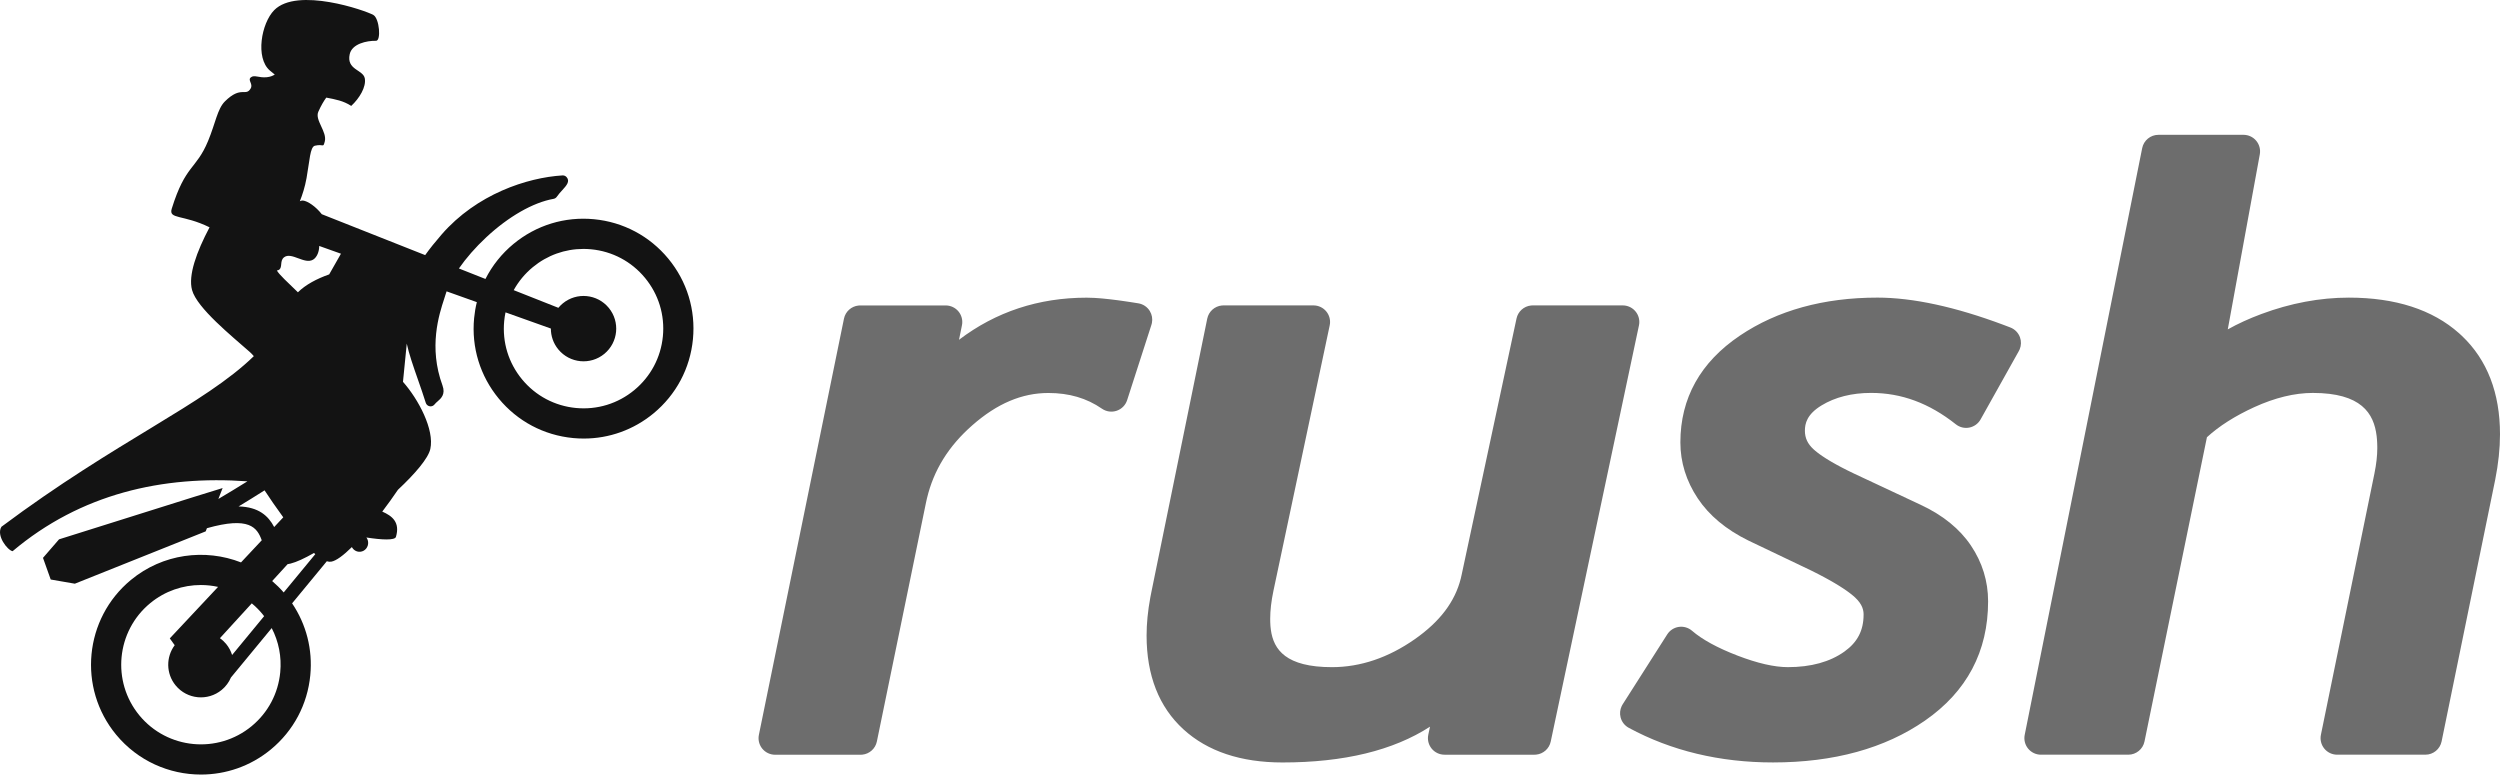 <?xml version="1.0" encoding="UTF-8"?>
<svg width="512px" height="159px" viewBox="0 0 512 159" version="1.1" xmlns="http://www.w3.org/2000/svg" preserveAspectRatio="xMidYMid">
    <title>Rush</title>
    <g>
        <path d="M269.005,62.547 C270.028,62.547 270.997,63.009 271.641,63.804 C272.204,64.5 272.467,65.385 272.382,66.266 L272.323,66.643 L260.8,120.995 C260.36,123.082 260.136,125.016 260.136,126.738 L260.146,127.39 L260.146,127.39 L260.177,128.042 C260.185,128.15 260.193,128.258 260.203,128.366 L260.276,129.01 C260.837,133.067 263.373,136.634 272.784,136.634 C278.619,136.634 284.338,134.699 289.781,130.883 C294.895,127.298 297.972,123.235 299.167,118.486 L299.332,117.768 L310.583,65.23 C310.893,63.777 312.108,62.709 313.561,62.564 L313.9,62.547 L332.338,62.547 C333.233,62.547 334.087,62.901 334.718,63.522 L334.974,63.805 C335.54,64.499 335.802,65.385 335.716,66.266 L335.658,66.643 L317.589,151.873 C317.281,153.329 316.065,154.4 314.61,154.546 L314.27,154.563 L295.833,154.563 C294.808,154.563 293.838,154.099 293.194,153.302 C292.63,152.604 292.369,151.716 292.457,150.834 L292.516,150.457 L292.867,148.823 C285.346,153.694 275.231,156.154 262.643,156.154 C254.122,156.154 247.304,153.874 242.38,149.379 C237.364,144.802 234.821,138.336 234.821,130.161 C234.821,127.741 235.076,125.13 235.581,122.383 L235.813,121.197 L247.243,65.26 C247.542,63.794 248.762,62.711 250.225,62.564 L250.567,62.547 L269.005,62.547 Z M384.503,60.95 C391.748,60.95 400.443,62.833 410.364,66.55 L411.724,67.069 C412.642,67.423 413.359,68.158 413.692,69.082 C413.984,69.892 413.956,70.776 413.623,71.559 L413.461,71.888 L405.625,85.894 C405.139,86.762 404.297,87.373 403.322,87.566 C402.348,87.763 401.335,87.516 400.556,86.896 C395.1,82.571 389.426,80.469 383.212,80.469 C379.258,80.469 375.836,81.333 373.04,83.036 C370.029,84.872 369.643,86.769 369.643,88.217 C369.643,89.698 370.202,90.902 371.403,92.004 L371.745,92.305 L371.745,92.305 L372.161,92.642 L372.161,92.642 L372.658,93.016 L372.658,93.016 L373.244,93.425 L373.244,93.425 L373.924,93.871 L373.924,93.871 L374.707,94.354 C374.846,94.437 374.99,94.522 375.139,94.609 L376.089,95.146 L376.089,95.146 L377.158,95.72 L377.158,95.72 L378.355,96.331 L378.355,96.331 L379.685,96.979 L379.685,96.979 L393.318,103.368 C397.852,105.476 401.325,108.283 403.633,111.706 C405.976,115.183 407.163,119.034 407.163,123.152 C407.163,133.413 402.81,141.635 394.226,147.586 C386.032,153.268 375.564,156.149 363.115,156.149 C352.206,156.149 342.264,153.762 333.567,149.056 C332.739,148.607 332.134,147.836 331.898,146.924 C331.695,146.142 331.779,145.319 332.126,144.6 L332.321,144.249 L341.448,129.924 C341.977,129.093 342.842,128.533 343.817,128.39 C344.788,128.248 345.781,128.536 346.525,129.179 C348.616,130.983 351.752,132.696 355.85,134.27 C359.924,135.837 363.391,136.63 366.157,136.63 C370.879,136.63 374.775,135.558 377.736,133.443 C380.415,131.529 381.663,129.119 381.663,125.858 C381.663,125.057 381.483,123.822 379.928,122.369 L379.589,122.066 L379.589,122.066 L379.178,121.725 L379.178,121.725 L378.685,121.346 L378.685,121.346 L378.106,120.928 L378.106,120.928 L377.432,120.471 L377.432,120.471 L376.656,119.975 L376.656,119.975 L375.772,119.438 L375.772,119.438 L374.773,118.861 L374.773,118.861 L373.651,118.243 L373.651,118.243 L372.4,117.584 L372.4,117.584 L371.012,116.883 L358.057,110.697 C353.502,108.459 350.031,105.563 347.707,102.075 C345.342,98.525 344.141,94.666 344.141,90.605 C344.141,81.539 348.244,74.179 356.334,68.731 C364,63.568 373.478,60.95 384.503,60.95 Z M222.538,60.963 C223.009,60.963 223.524,60.978 224.085,61.008 L225.27,61.09 C225.477,61.107 225.69,61.125 225.909,61.146 L227.283,61.289 L227.283,61.289 L228.787,61.474 C229.048,61.508 229.316,61.544 229.588,61.582 L231.293,61.83 L231.293,61.83 L233.134,62.121 L233.134,62.121 C234.109,62.28 234.966,62.857 235.482,63.701 C235.932,64.44 236.082,65.318 235.909,66.156 L235.815,66.513 L230.837,81.951 C230.507,82.972 229.715,83.778 228.698,84.122 C227.683,84.468 226.564,84.313 225.68,83.701 C222.544,81.536 218.953,80.484 214.701,80.484 C209.295,80.484 204.207,82.641 199.147,87.082 C194.272,91.358 191.219,96.271 189.836,102.075 L189.631,102.999 L179.582,151.862 C179.281,153.326 178.062,154.407 176.6,154.554 L176.259,154.571 L158.743,154.571 C157.724,154.571 156.759,154.113 156.114,153.324 C155.551,152.633 155.285,151.752 155.364,150.874 L155.419,150.499 L172.843,65.268 C173.142,63.802 174.362,62.719 175.825,62.572 L176.167,62.555 L193.682,62.555 C194.701,62.555 195.665,63.013 196.31,63.801 C196.873,64.491 197.14,65.371 197.062,66.248 L197.007,66.623 L196.405,69.589 C203.946,63.858 212.699,60.963 222.538,60.963 Z M503.627,68.26 C498.183,63.412 490.585,60.954 481.043,60.954 C475.133,60.954 469.105,62.083 463.125,64.312 C460.607,65.25 458.311,66.3 456.248,67.457 L462.808,31.615 C462.989,30.624 462.721,29.605 462.077,28.831 C461.432,28.058 460.478,27.611 459.471,27.611 L442.047,27.611 C440.43,27.611 439.038,28.752 438.72,30.337 L414.659,150.503 C414.46,151.5 414.717,152.534 415.362,153.32 C416.007,154.106 416.97,154.562 417.986,154.562 L435.87,154.562 C437.482,154.562 438.87,153.429 439.194,151.852 L451.979,89.545 C454.486,87.25 457.739,85.183 461.664,83.388 C465.898,81.454 469.937,80.473 473.668,80.473 C483.568,80.473 486.178,84.621 486.736,89.31 L486.805,90.017 C486.823,90.254 486.837,90.491 486.847,90.729 L486.866,91.444 C486.868,91.563 486.869,91.683 486.869,91.802 C486.869,93.313 486.674,95.041 486.292,96.931 L475.322,150.487 C475.117,151.485 475.373,152.522 476.017,153.312 C476.661,154.102 477.626,154.561 478.646,154.561 L496.715,154.561 C498.327,154.561 499.716,153.427 500.039,151.848 L511.012,98.273 C511.667,94.992 512,91.851 512,88.935 C512,80.488 509.387,73.724 504.232,68.816 L503.627,68.26 Z" fill="rgb(109,109,109)"></path>
        <path d="M136.87,52.977 C133.044,48.34 127.64,45.47 121.654,44.897 C115.669,44.323 109.819,46.116 105.181,49.942 C102.746,51.951 100.804,54.398 99.42,57.132 L93.985,54.982 C95.455,52.863 97.382,50.647 99.589,48.592 C104.162,44.333 109.184,41.466 113.369,40.724 C113.647,40.675 113.893,40.513 114.049,40.277 C114.328,39.855 114.768,39.372 115.155,38.946 C116.003,38.016 116.803,37.137 116.036,36.271 C115.839,36.049 115.558,35.923 115.264,35.923 C115.243,35.923 115.222,35.924 115.201,35.925 C107.935,36.368 97.618,39.776 90.452,48.015 C89.14,49.524 88.021,50.917 87.075,52.247 L65.901,43.868 C64.703,42.329 63.02,41.158 62.026,41.069 C61.865,41.054 61.655,41.107 61.41,41.206 C61.931,39.9 62.442,38.345 62.78,36.477 C63.409,32.993 63.492,30.072 64.491,29.842 C66.337,29.418 66.137,30.361 66.507,29.011 C67.058,26.998 64.424,24.614 65.193,22.882 C65.76,21.604 66.316,20.681 66.819,19.99 C68.687,20.346 70.329,20.643 71.931,21.692 C73.617,20.13 75.026,17.805 74.712,16.055 C74.388,14.252 70.902,14.339 71.621,11.095 C72.094,8.964 75.105,8.316 77.014,8.356 C78.072,8.376 77.727,3.792 76.463,3.066 C74.869,2.149 60.877,-2.707 56.16,2.075 C53.522,4.748 52.256,11.867 55.268,14.446 C55.611,14.74 55.945,15.011 56.275,15.272 C55.845,15.526 55.375,15.74 54.632,15.815 C52.993,15.98 52.083,15.264 51.376,15.844 C50.658,16.432 51.89,17.16 51.336,18.118 C50.323,19.868 49.391,17.472 46.065,20.764 C44.52,22.294 44.133,25.223 42.606,28.893 C40.152,34.789 38,33.655 35.175,42.737 C34.483,44.962 37.436,43.868 42.915,46.551 C40.244,51.609 38.514,56.399 39.331,59.395 C40.337,63.084 47.48,68.835 51.187,72.111 C51.437,72.332 51.702,72.613 51.983,72.939 C41.782,82.868 24.008,90.165 0.294,107.882 C-0.823,109.686 1.529,112.677 2.577,112.887 C16.529,101.115 33.31,97.331 50.67,98.576 C48.38,100.007 46.374,101.208 44.721,102.185 L45.595,99.951 L39.636,101.794 L12.091,110.457 L8.804,114.25 L10.385,118.684 L15.33,119.541 L42.124,108.826 L42.378,108.175 C51.041,105.724 52.645,108.016 53.607,110.649 L49.359,115.18 C41.997,112.307 33.331,113.389 26.815,118.766 C17.241,126.666 15.879,140.882 23.779,150.455 C28.225,155.842 34.669,158.629 41.162,158.629 C46.208,158.629 51.283,156.945 55.47,153.49 C60.108,149.664 62.977,144.26 63.55,138.274 C64.053,133.025 62.736,127.88 59.823,123.565 L66.932,114.946 C67.255,115.043 67.556,115.075 67.829,115.031 C68.841,114.868 70.345,113.735 72.064,112.041 C72.395,112.668 73.065,113.067 73.795,112.998 C74.772,112.906 75.486,112.014 75.391,111.006 C75.358,110.656 75.227,110.341 75.035,110.078 C78.256,110.579 80.873,110.685 81.089,109.953 C81.977,106.951 80.308,105.655 78.289,104.774 C79.415,103.292 80.505,101.773 81.497,100.308 C85.065,96.964 87.706,93.858 88.128,91.957 C89.006,87.998 85.697,81.777 82.53,78.198 C82.76,75.82 83.039,73.092 83.305,70.374 C83.745,72.444 84.646,75.031 85.597,77.751 C86.151,79.334 86.724,80.972 87.197,82.496 C87.31,82.864 87.62,83.137 87.999,83.205 C88.059,83.216 88.121,83.221 88.181,83.221 C88.498,83.221 88.8,83.075 88.998,82.819 C89.178,82.586 89.399,82.395 89.633,82.193 C90.293,81.623 91.29,80.761 90.621,78.94 C87.735,71.09 89.922,64.402 90.973,61.188 C91.103,60.789 91.215,60.446 91.305,60.142 C91.351,59.987 91.406,59.828 91.462,59.669 L97.656,61.878 C97.393,62.946 97.206,64.041 97.099,65.156 C96.526,71.142 98.318,76.992 102.145,81.63 C105.972,86.268 111.376,89.138 117.361,89.711 C118.093,89.781 118.823,89.816 119.548,89.816 C124.759,89.816 129.765,88.025 133.835,84.666 C138.473,80.839 141.343,75.435 141.916,69.449 C142.49,63.464 140.697,57.613 136.87,52.975 L136.87,52.977 Z M67.416,56.196 C64.874,57.088 62.581,58.309 61.012,59.861 C58.849,57.763 57.159,56.222 56.7,55.393 C56.878,55.38 57.036,55.329 57.171,55.23 C57.898,54.699 57.252,53.406 58.18,52.692 C59.698,51.523 62.387,54.243 64.137,53.167 C64.931,52.678 65.379,51.499 65.376,50.371 L69.828,51.958 L67.417,56.196 L67.416,56.196 Z M48.864,103.717 C50.439,102.768 52.228,101.669 54.184,100.423 C55.181,101.94 56.529,103.927 58.014,105.948 L56.15,107.937 C54.961,105.664 52.987,103.823 48.864,103.717 L48.864,103.717 Z M58.903,115.54 C59.098,115.51 59.298,115.472 59.509,115.42 C60.719,115.118 62.38,114.347 64.295,113.254 C64.387,113.336 64.479,113.415 64.569,113.491 L58.1,121.334 C57.362,120.487 56.573,119.708 55.741,118.999 L58.903,115.54 L58.903,115.54 Z M53.735,125.739 C53.858,125.888 53.975,126.041 54.092,126.194 L47.534,134.145 C47.283,133.336 46.877,132.562 46.305,131.869 C45.929,131.413 45.502,131.027 45.044,130.698 L51.564,123.567 C52.34,124.211 53.07,124.932 53.735,125.738 L53.735,125.739 Z M57.393,137.685 C56.978,142.026 54.896,145.945 51.533,148.72 C44.59,154.449 34.281,153.461 28.552,146.519 C22.823,139.576 23.811,129.266 30.753,123.537 C33.79,121.031 37.469,119.811 41.129,119.811 C42.316,119.811 43.5,119.94 44.66,120.195 L34.774,130.742 L35.777,132.139 C33.98,134.553 33.98,137.963 35.981,140.388 C38.334,143.239 42.552,143.643 45.403,141.291 C46.258,140.585 46.888,139.71 47.295,138.756 L55.646,128.631 C57.081,131.394 57.697,134.512 57.393,137.685 L57.393,137.685 Z M135.759,68.861 C135.344,73.202 133.263,77.121 129.899,79.896 C126.536,82.671 122.295,83.97 117.953,83.555 C113.612,83.139 109.693,81.058 106.918,77.695 C104.143,74.332 102.843,70.089 103.259,65.748 C103.317,65.148 103.409,64.556 103.53,63.973 L112.818,67.285 C112.813,68.792 113.313,70.311 114.347,71.565 C116.7,74.415 120.918,74.819 123.769,72.467 C126.62,70.114 127.024,65.896 124.671,63.045 C122.319,60.195 118.101,59.79 115.25,62.143 C114.917,62.418 114.62,62.721 114.354,63.041 L105.209,59.423 C106.19,57.643 107.505,56.046 109.12,54.714 C112.072,52.278 115.701,50.979 119.48,50.979 C120.006,50.979 120.536,51.004 121.066,51.055 C125.407,51.47 129.326,53.552 132.101,56.915 C134.876,60.278 136.176,64.521 135.76,68.861 L135.759,68.861 Z" fill="rgb(19,19,19)"></path>
    </g>
</svg>
